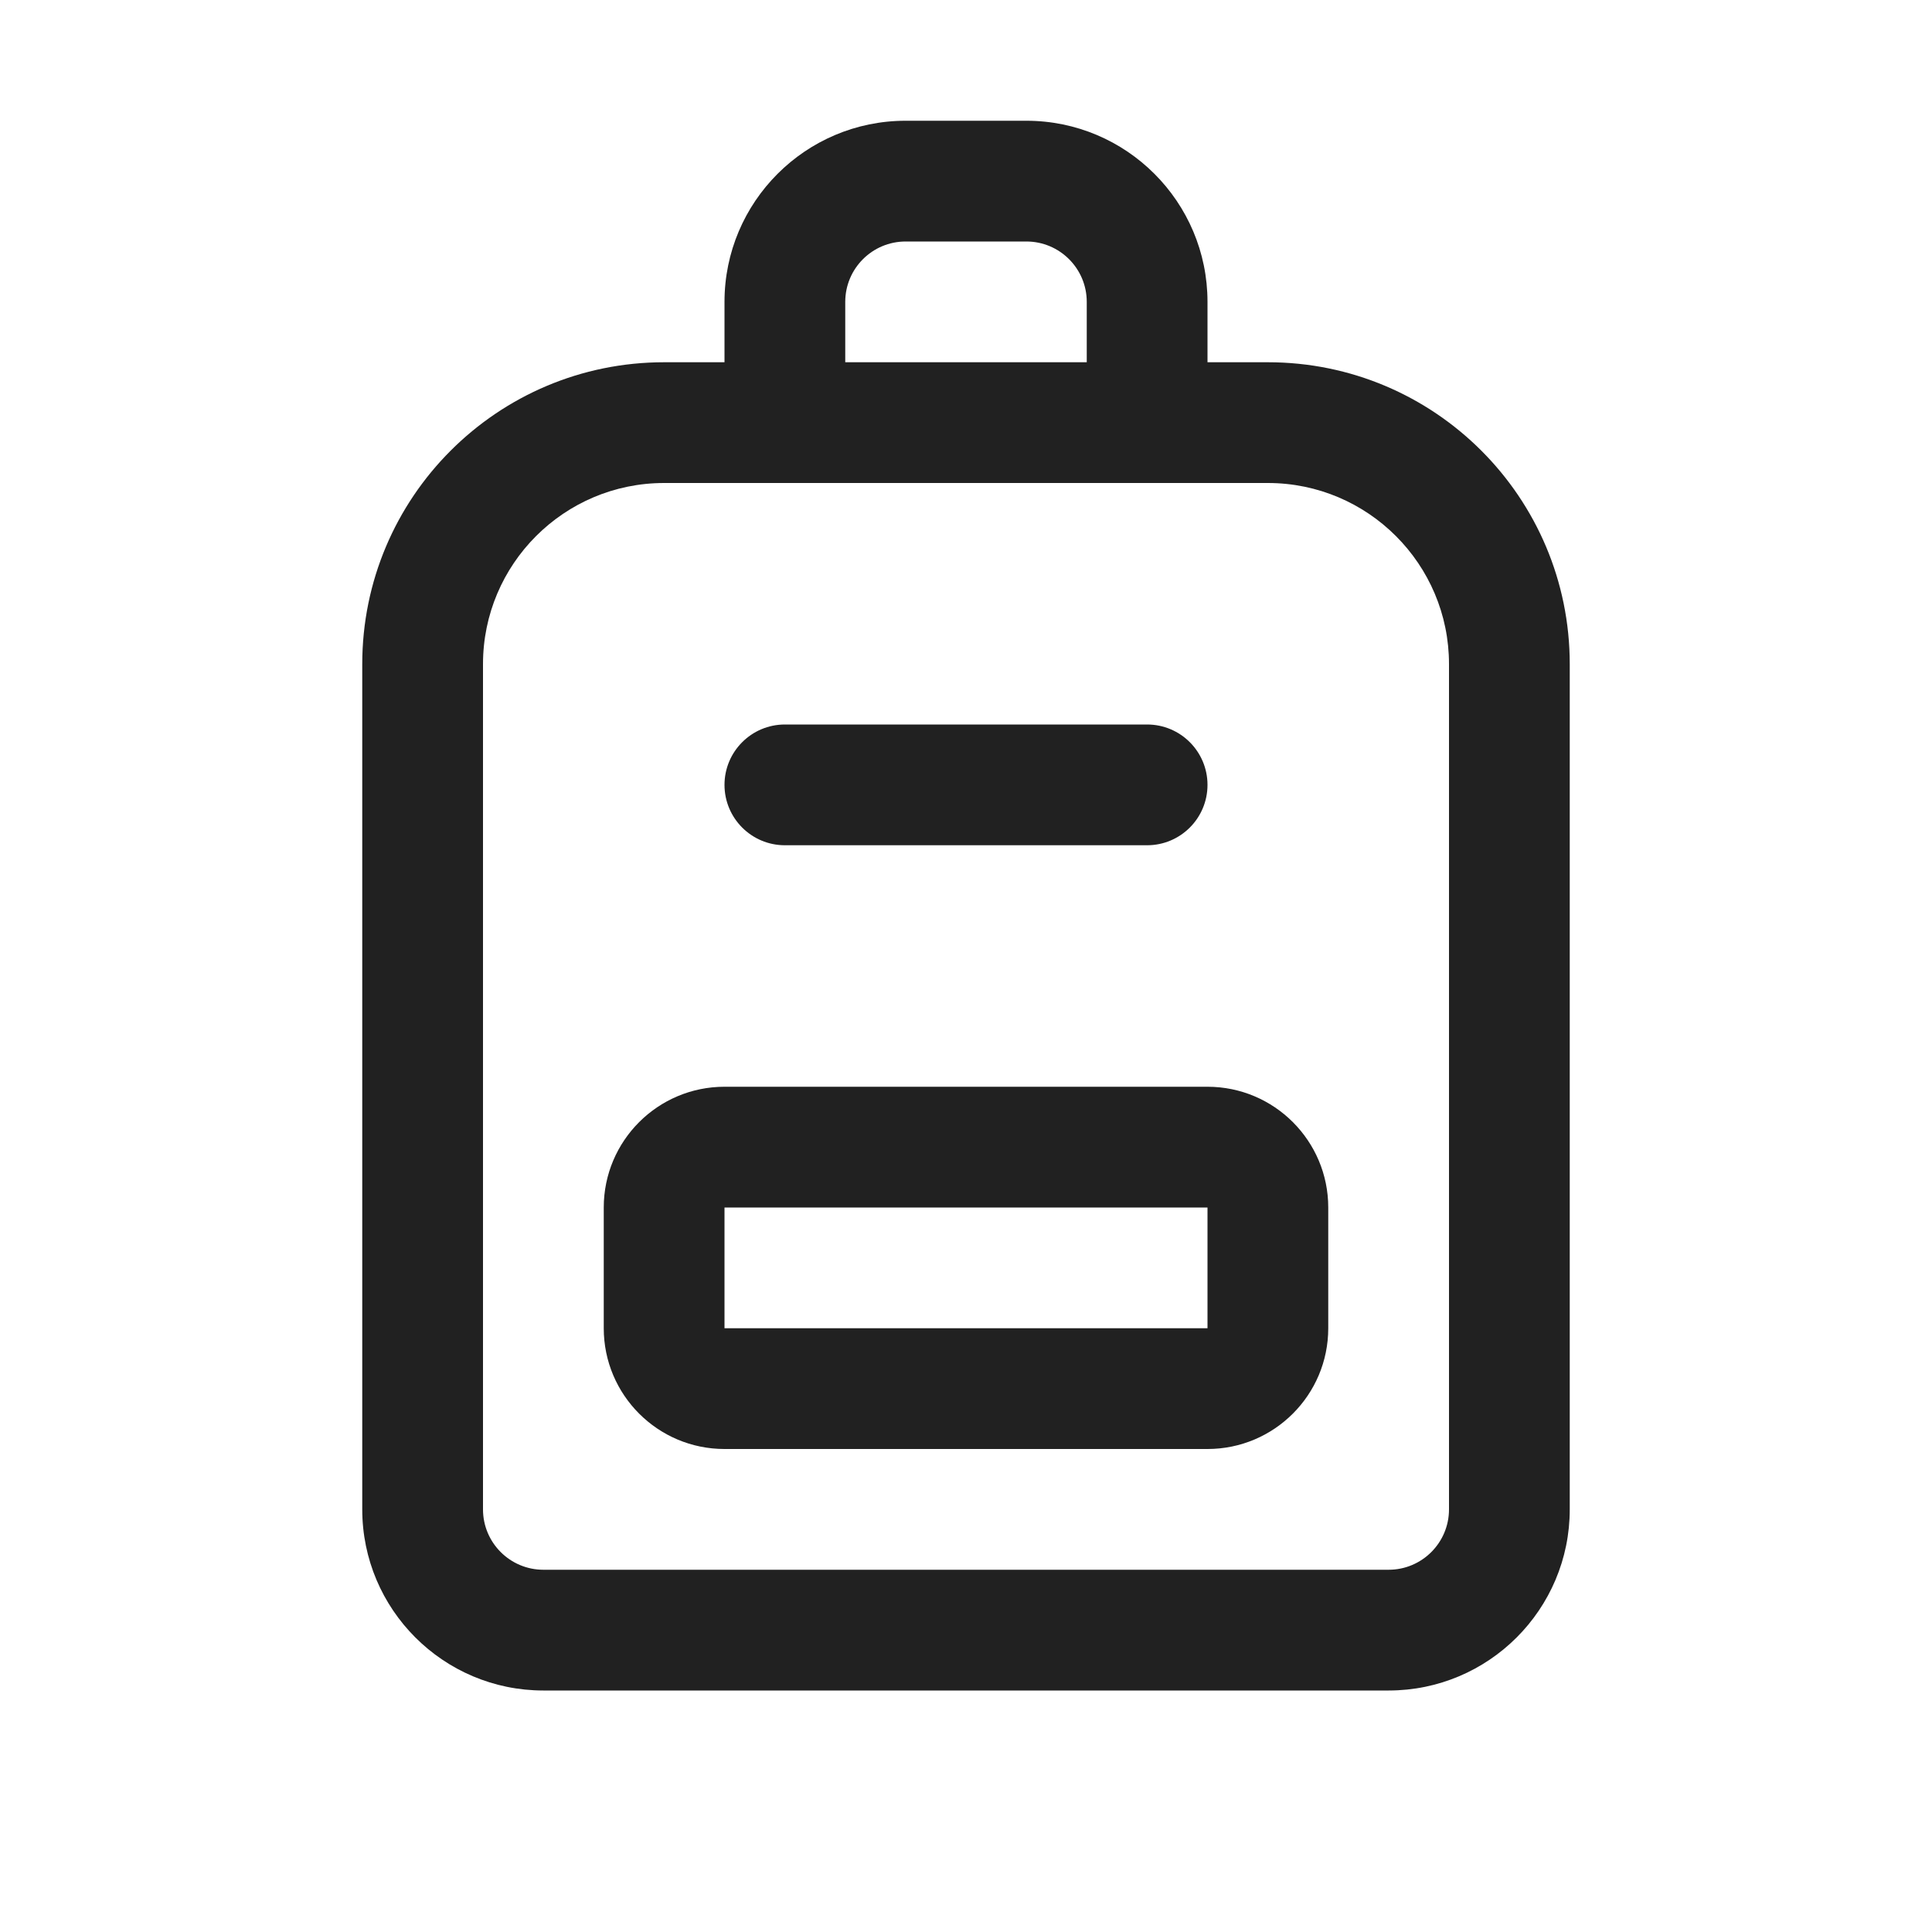 <svg width="16" height="16" viewBox="0 0 16 16" fill="none" xmlns="http://www.w3.org/2000/svg">
<path d="M6 6.5C6 6.224 6.224 6 6.5 6H9.5C9.776 6 10 6.224 10 6.5C10 6.776 9.776 7 9.5 7H6.5C6.224 7 6 6.776 6 6.5Z" fill="#212121"/>
<path d="M6 9C5.448 9 5 9.448 5 10V11C5 11.552 5.448 12 6 12H10C10.552 12 11 11.552 11 11V10C11 9.448 10.552 9 10 9H6ZM6 10H10V11H6V10Z" fill="#212121"/>
<path d="M7.5 1C6.672 1 6 1.672 6 2.5V3H5.5C4.119 3 3 4.119 3 5.5V12.5C3 13.328 3.672 14 4.5 14H11.5C12.328 14 13 13.328 13 12.5V5.5C13 4.119 11.881 3 10.5 3H10V2.5C10 1.672 9.328 1 8.5 1H7.5ZM9 3H7V2.5C7 2.224 7.224 2 7.5 2H8.5C8.776 2 9 2.224 9 2.5V3ZM4 5.5C4 4.672 4.672 4 5.5 4H10.5C11.328 4 12 4.672 12 5.5V12.5C12 12.776 11.776 13 11.5 13H4.5C4.224 13 4 12.776 4 12.5V5.5Z" fill="#212121"/>
</svg>
